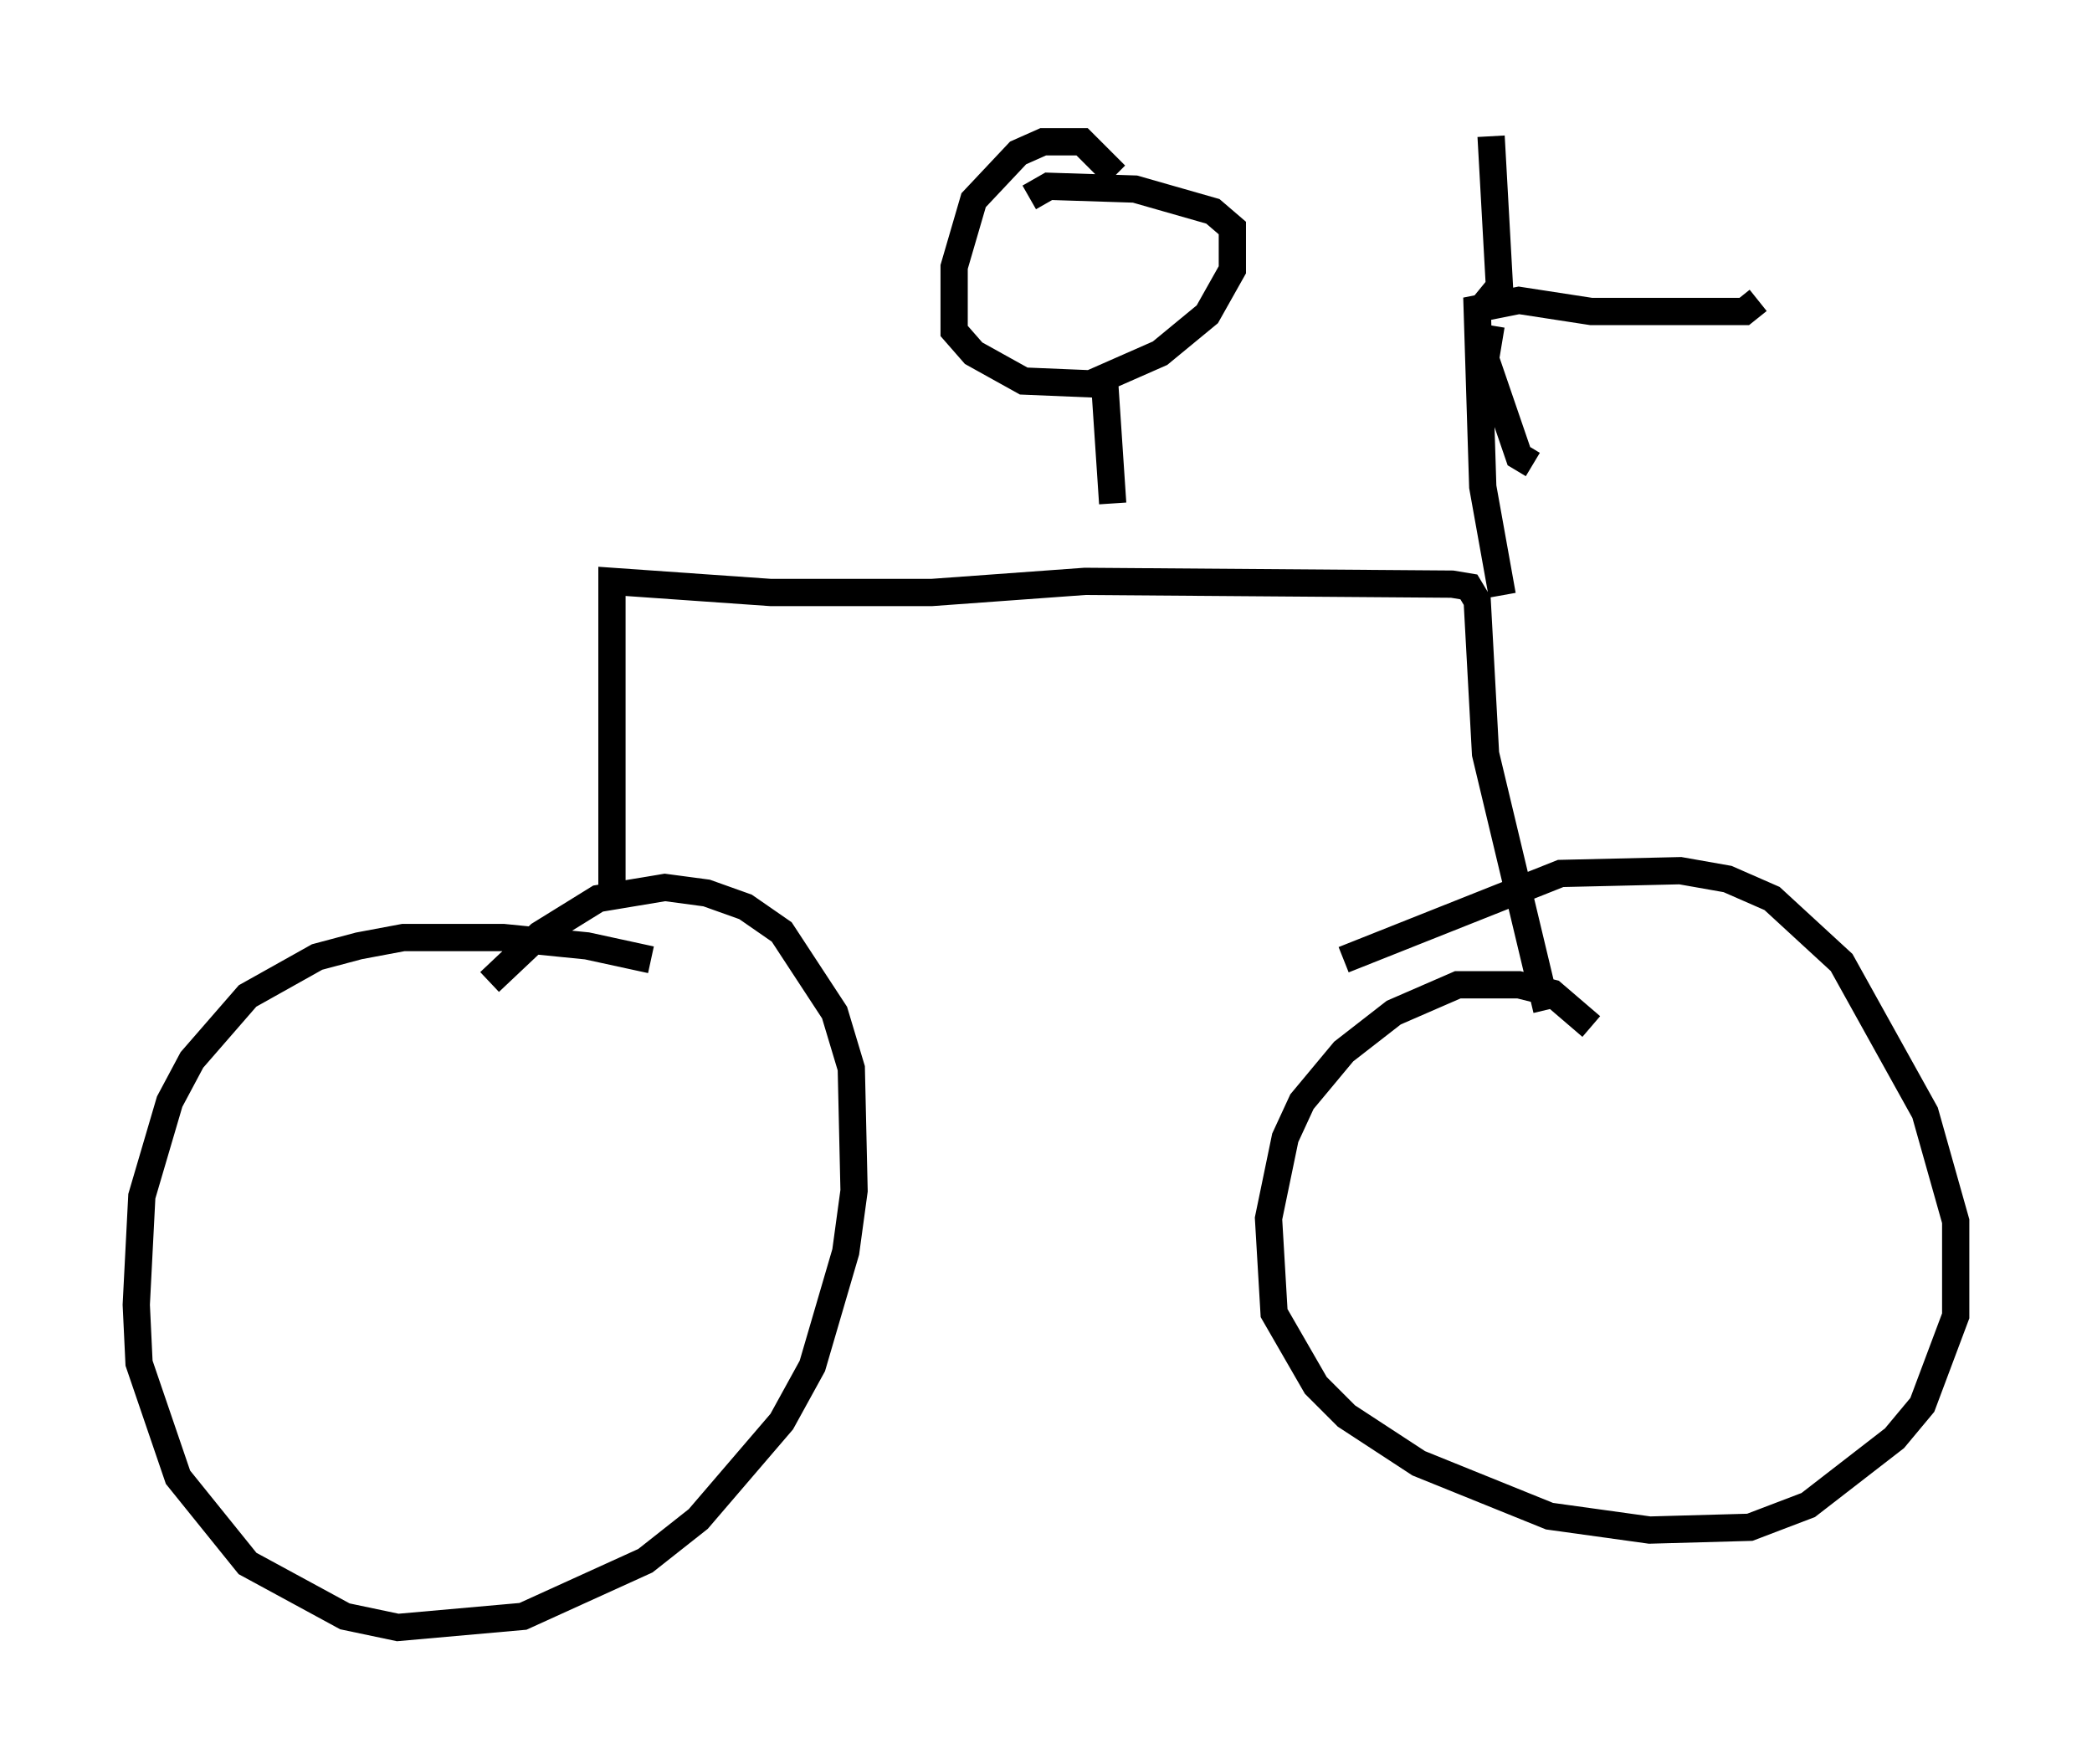<?xml version="1.0" encoding="utf-8" ?>
<svg baseProfile="full" height="64.717" version="1.1" width="76.763" xmlns="http://www.w3.org/2000/svg" xmlns:ev="http://www.w3.org/2001/xml-events" xmlns:xlink="http://www.w3.org/1999/xlink"><defs /><rect fill="white" height="64.717" width="76.763" x="0" y="0" /><path d="M25.519, 36.442 m-1.633, -1.225 l-2.348, -0.51 -3.063, -0.306 l-3.675, 0.0 -1.633, 0.306 l-1.531, 0.408 -2.552, 1.429 l-2.042, 2.348 -0.817, 1.531 l-1.021, 3.471 -0.204, 3.981 l0.102, 2.144 1.429, 4.185 l2.552, 3.165 3.573, 1.94 l1.94, 0.408 4.594, -0.408 l4.492, -2.042 1.94, -1.531 l3.063, -3.573 1.123, -2.042 l1.225, -4.185 0.306, -2.246 l-0.102, -4.492 -0.613, -2.042 l-1.94, -2.96 -1.327, -0.919 l-1.429, -0.51 -1.531, -0.204 l-2.45, 0.408 -2.144, 1.327 l-1.838, 1.735 m40.425, 1.633 l-1.429, -1.225 -1.225, -0.306 l-2.246, 0.0 -2.348, 1.021 l-1.838, 1.429 -1.531, 1.838 l-0.613, 1.327 -0.613, 2.96 l0.204, 3.471 1.531, 2.654 l1.123, 1.123 2.654, 1.735 l4.798, 1.94 3.675, 0.51 l3.675, -0.102 2.144, -0.817 l3.165, -2.45 1.021, -1.225 l1.225, -3.267 0.0, -3.471 l-1.123, -3.981 -3.063, -5.513 l-2.552, -2.348 -1.633, -0.715 l-1.735, -0.306 -4.39, 0.102 l-7.963, 3.165 m-26.848, -2.552 l0.0, -11.331 5.819, 0.408 l5.921, 0.0 5.615, -0.408 l13.475, 0.102 0.613, 0.102 l0.306, 0.51 0.306, 5.615 l2.246, 9.392 m-1.633, -15.211 l-0.715, -3.981 -0.204, -6.533 l1.531, -0.306 2.654, 0.408 l5.615, 0.0 0.51, -0.408 m-10.413, 0.613 l0.919, -1.123 -0.306, -5.513 m0.0, 6.942 l-0.204, 1.225 1.225, 3.573 l0.51, 0.306 m-15.313, -10.617 l-1.225, -1.225 -1.429, 0.0 l-0.919, 0.408 -1.633, 1.735 l-0.715, 2.45 0.0, 2.348 l0.715, 0.817 1.838, 1.021 l2.45, 0.102 2.552, -1.123 l1.735, -1.429 0.919, -1.633 l0.0, -1.531 -0.715, -0.613 l-2.858, -0.817 -3.165, -0.102 l-0.715, 0.408 m2.756, 6.635 l0.306, 4.594 " fill="none" stroke="black" stroke-width="1" /></svg>